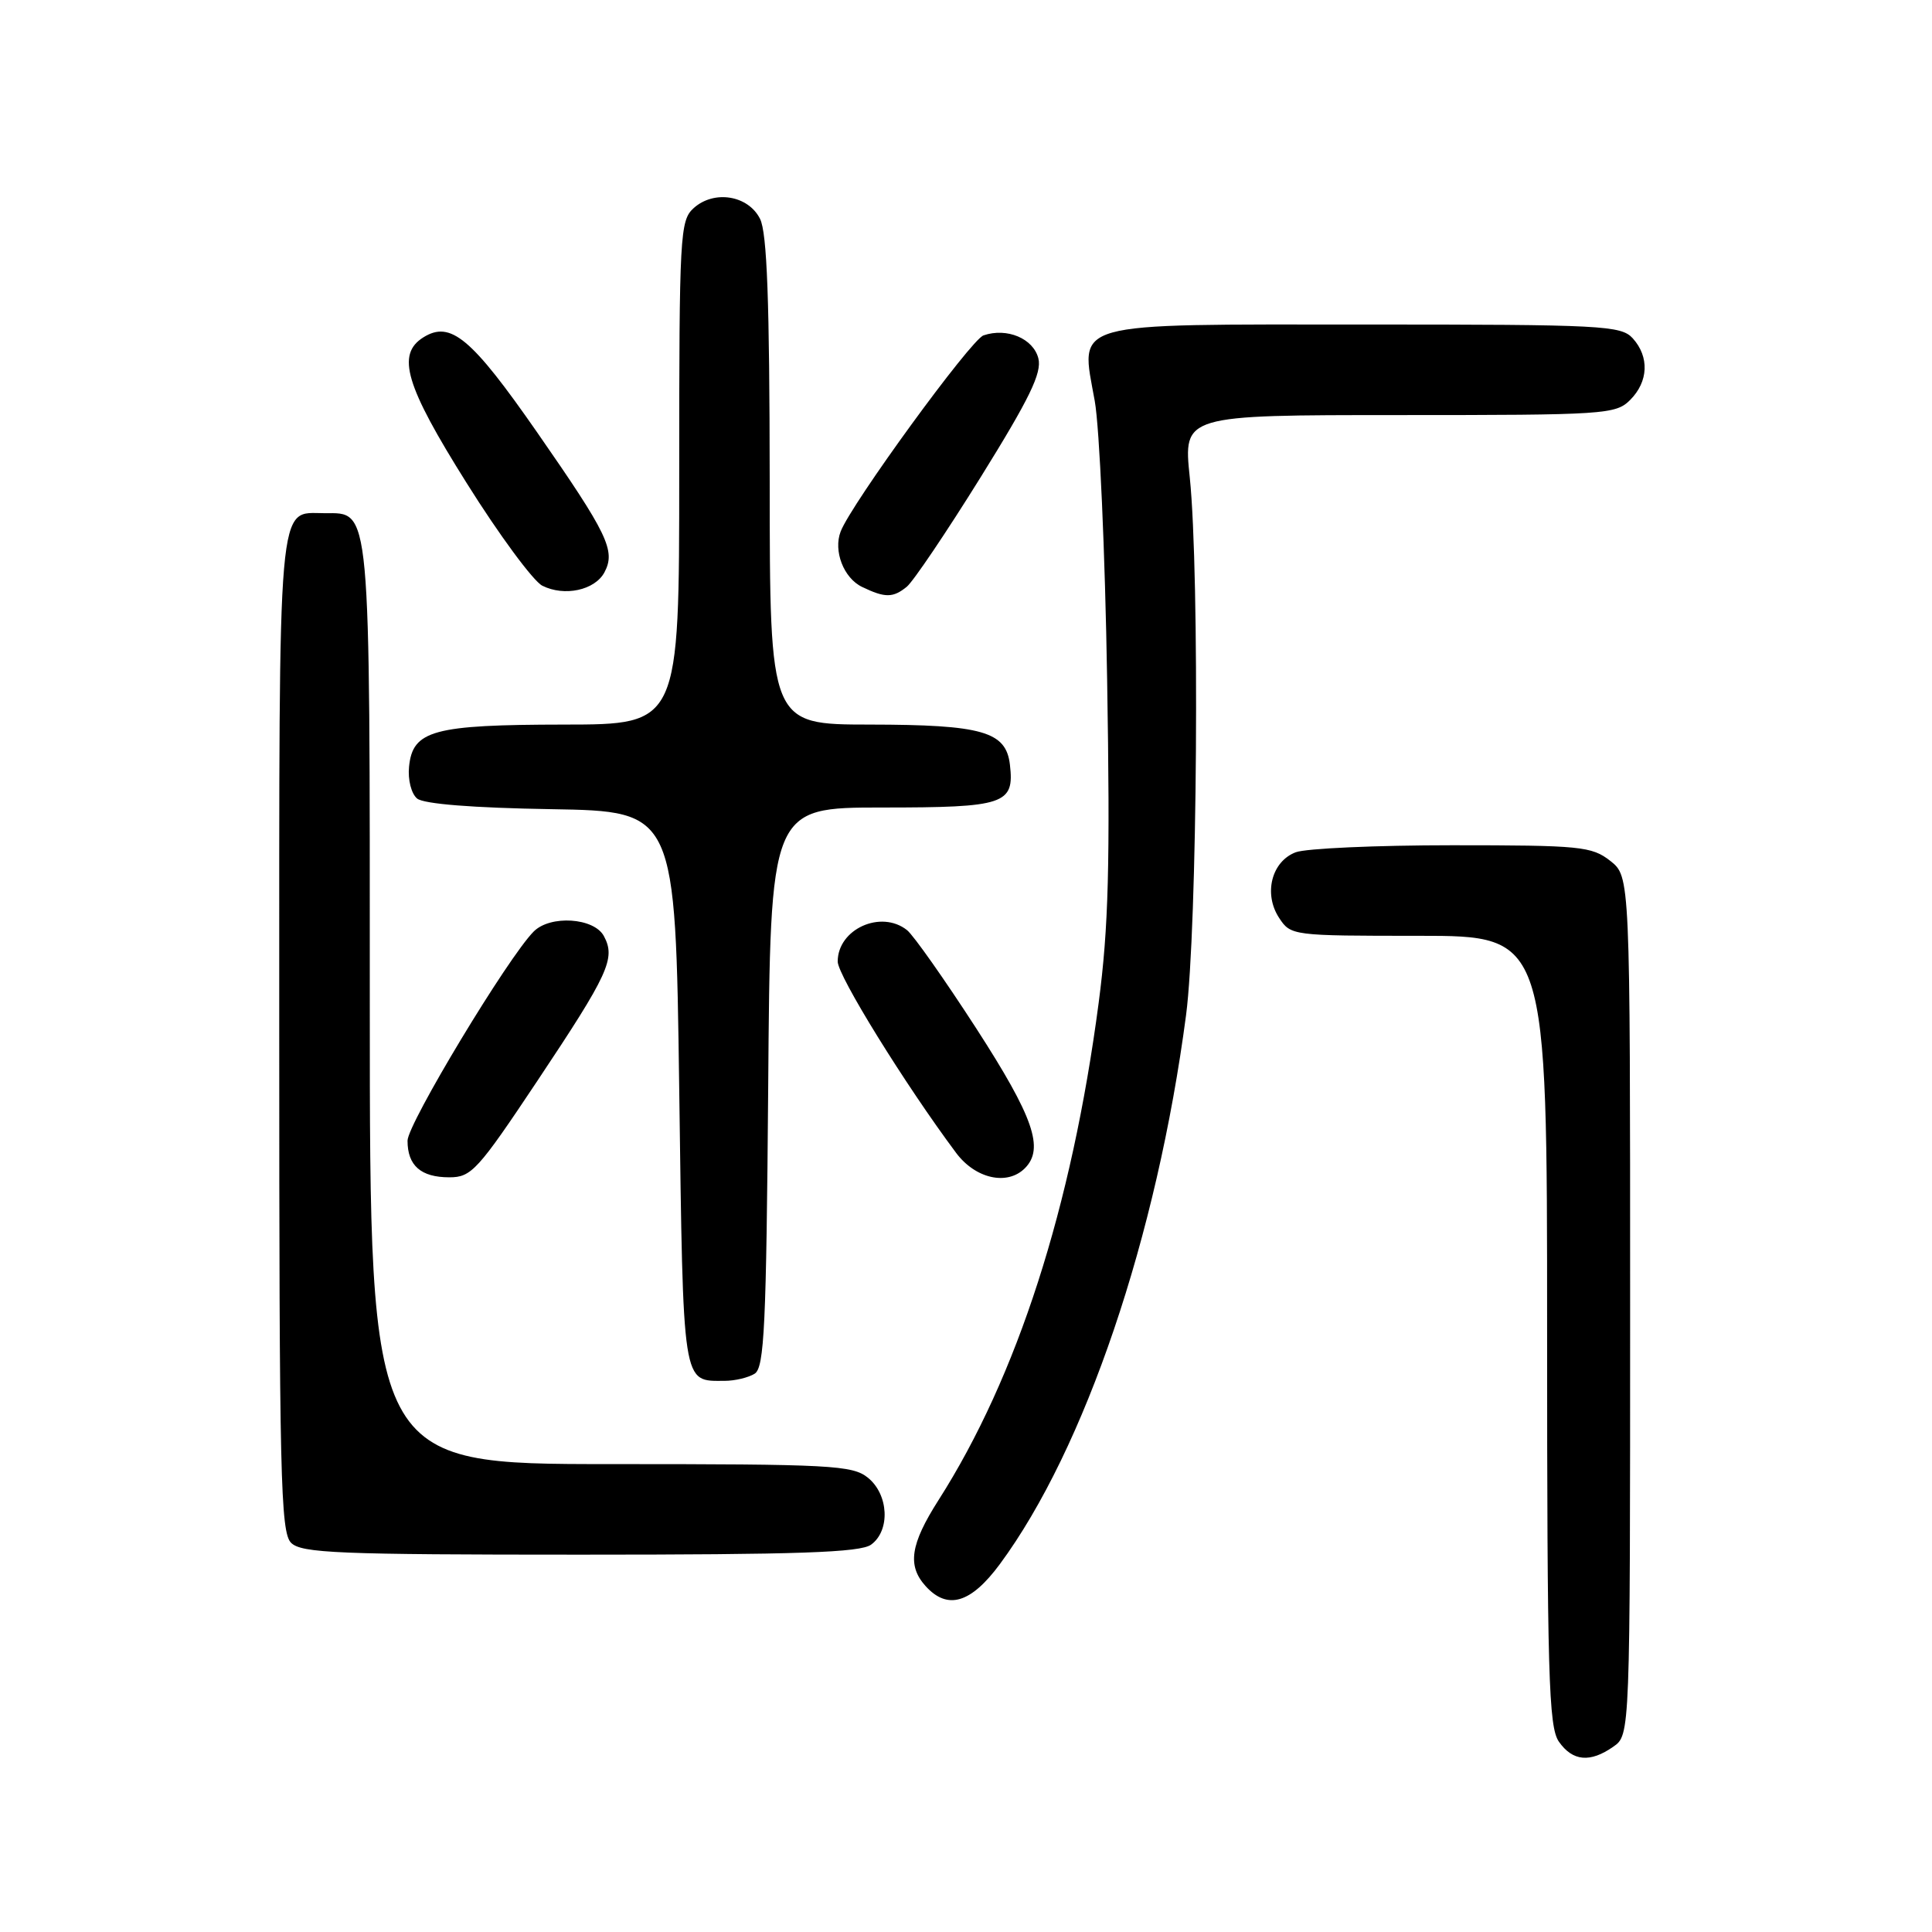 <?xml version="1.0" encoding="UTF-8" standalone="no"?>
<!DOCTYPE svg PUBLIC "-//W3C//DTD SVG 1.1//EN" "http://www.w3.org/Graphics/SVG/1.1/DTD/svg11.dtd" >
<svg xmlns="http://www.w3.org/2000/svg" xmlns:xlink="http://www.w3.org/1999/xlink" version="1.1" viewBox="0 0 256 256">
 <g >
 <path fill="currentColor"
d=" M 213.78 231.44 C 216.00 229.89 216.00 229.89 216.00 173.02 C 216.00 116.15 216.00 116.15 213.37 114.07 C 210.92 112.15 209.43 112.00 192.43 112.00 C 182.37 112.00 173.03 112.42 171.69 112.93 C 168.49 114.14 167.40 118.43 169.48 121.61 C 171.03 123.98 171.22 124.00 188.02 124.00 C 205.00 124.00 205.00 124.00 205.00 176.28 C 205.00 221.97 205.20 228.83 206.56 230.78 C 208.39 233.39 210.70 233.60 213.78 231.44 Z  M 132.49 207.25 C 143.76 191.98 153.30 163.86 157.16 134.50 C 158.66 123.09 158.98 76.14 157.65 63.25 C 156.79 55.00 156.79 55.00 185.40 55.00 C 212.67 55.00 214.09 54.91 216.00 53.00 C 218.43 50.57 218.57 47.29 216.35 44.83 C 214.80 43.13 212.37 43.00 181.00 43.00 C 141.21 43.00 143.15 42.45 145.06 53.13 C 145.69 56.63 146.43 73.22 146.70 90.00 C 147.11 114.64 146.89 122.88 145.58 132.87 C 142.01 160.00 134.78 182.44 124.36 198.77 C 120.62 204.63 120.20 207.46 122.65 210.17 C 125.55 213.37 128.64 212.46 132.49 207.25 Z  M 115.43 204.67 C 117.99 202.80 117.76 198.04 115.01 195.81 C 112.96 194.15 110.18 194.00 80.89 194.00 C 49.00 194.00 49.00 194.00 49.00 133.22 C 49.00 66.27 49.16 68.00 43.01 68.00 C 36.70 68.00 37.00 64.58 37.00 137.00 C 37.00 195.54 37.17 203.03 38.57 204.43 C 39.94 205.80 44.82 206.00 76.88 206.00 C 105.84 206.00 114.00 205.72 115.43 204.67 Z  M 100.00 182.02 C 101.28 181.21 101.54 175.66 101.79 144.04 C 102.07 107.00 102.07 107.00 116.91 107.00 C 133.16 107.00 134.43 106.57 133.82 101.33 C 133.31 96.93 130.19 96.03 115.25 96.01 C 102.00 96.00 102.00 96.00 101.99 63.75 C 101.97 39.85 101.64 30.85 100.71 29.00 C 99.14 25.87 94.61 25.14 91.91 27.58 C 90.10 29.22 90.00 31.09 90.00 62.65 C 90.00 96.00 90.00 96.00 74.75 96.01 C 57.40 96.03 54.67 96.77 54.20 101.61 C 54.03 103.32 54.50 105.17 55.27 105.81 C 56.14 106.53 62.64 107.05 73.07 107.22 C 89.50 107.50 89.50 107.50 90.00 144.29 C 90.54 184.12 90.36 182.97 96.00 182.97 C 97.38 182.97 99.17 182.54 100.00 182.02 Z  M 71.21 143.21 C 80.68 129.00 81.60 126.99 80.02 124.04 C 78.72 121.60 72.92 121.22 70.72 123.43 C 67.33 126.82 54.00 148.92 54.00 151.15 C 54.00 154.45 55.77 156.00 59.54 156.00 C 62.46 156.00 63.30 155.08 71.21 143.21 Z  M 135.80 154.80 C 138.40 152.20 136.96 148.04 129.38 136.30 C 125.18 129.81 121.05 123.94 120.19 123.25 C 116.74 120.51 111.00 123.11 111.00 127.41 C 111.00 129.27 119.90 143.66 126.68 152.75 C 129.24 156.19 133.46 157.14 135.80 154.80 Z  M 80.09 75.84 C 81.61 72.98 80.55 70.78 71.16 57.27 C 62.46 44.76 59.70 42.45 56.10 44.70 C 52.49 46.96 53.71 51.07 61.83 64.00 C 66.14 70.88 70.66 77.00 71.86 77.61 C 74.78 79.08 78.82 78.21 80.09 75.84 Z  M 120.15 77.75 C 121.00 77.06 125.41 70.52 129.95 63.22 C 136.43 52.79 138.07 49.41 137.59 47.49 C 136.92 44.85 133.43 43.38 130.32 44.44 C 128.65 45.00 112.79 66.77 111.39 70.43 C 110.40 73.00 111.79 76.60 114.23 77.77 C 117.27 79.24 118.33 79.23 120.15 77.75 Z "/>
</g>
</svg>